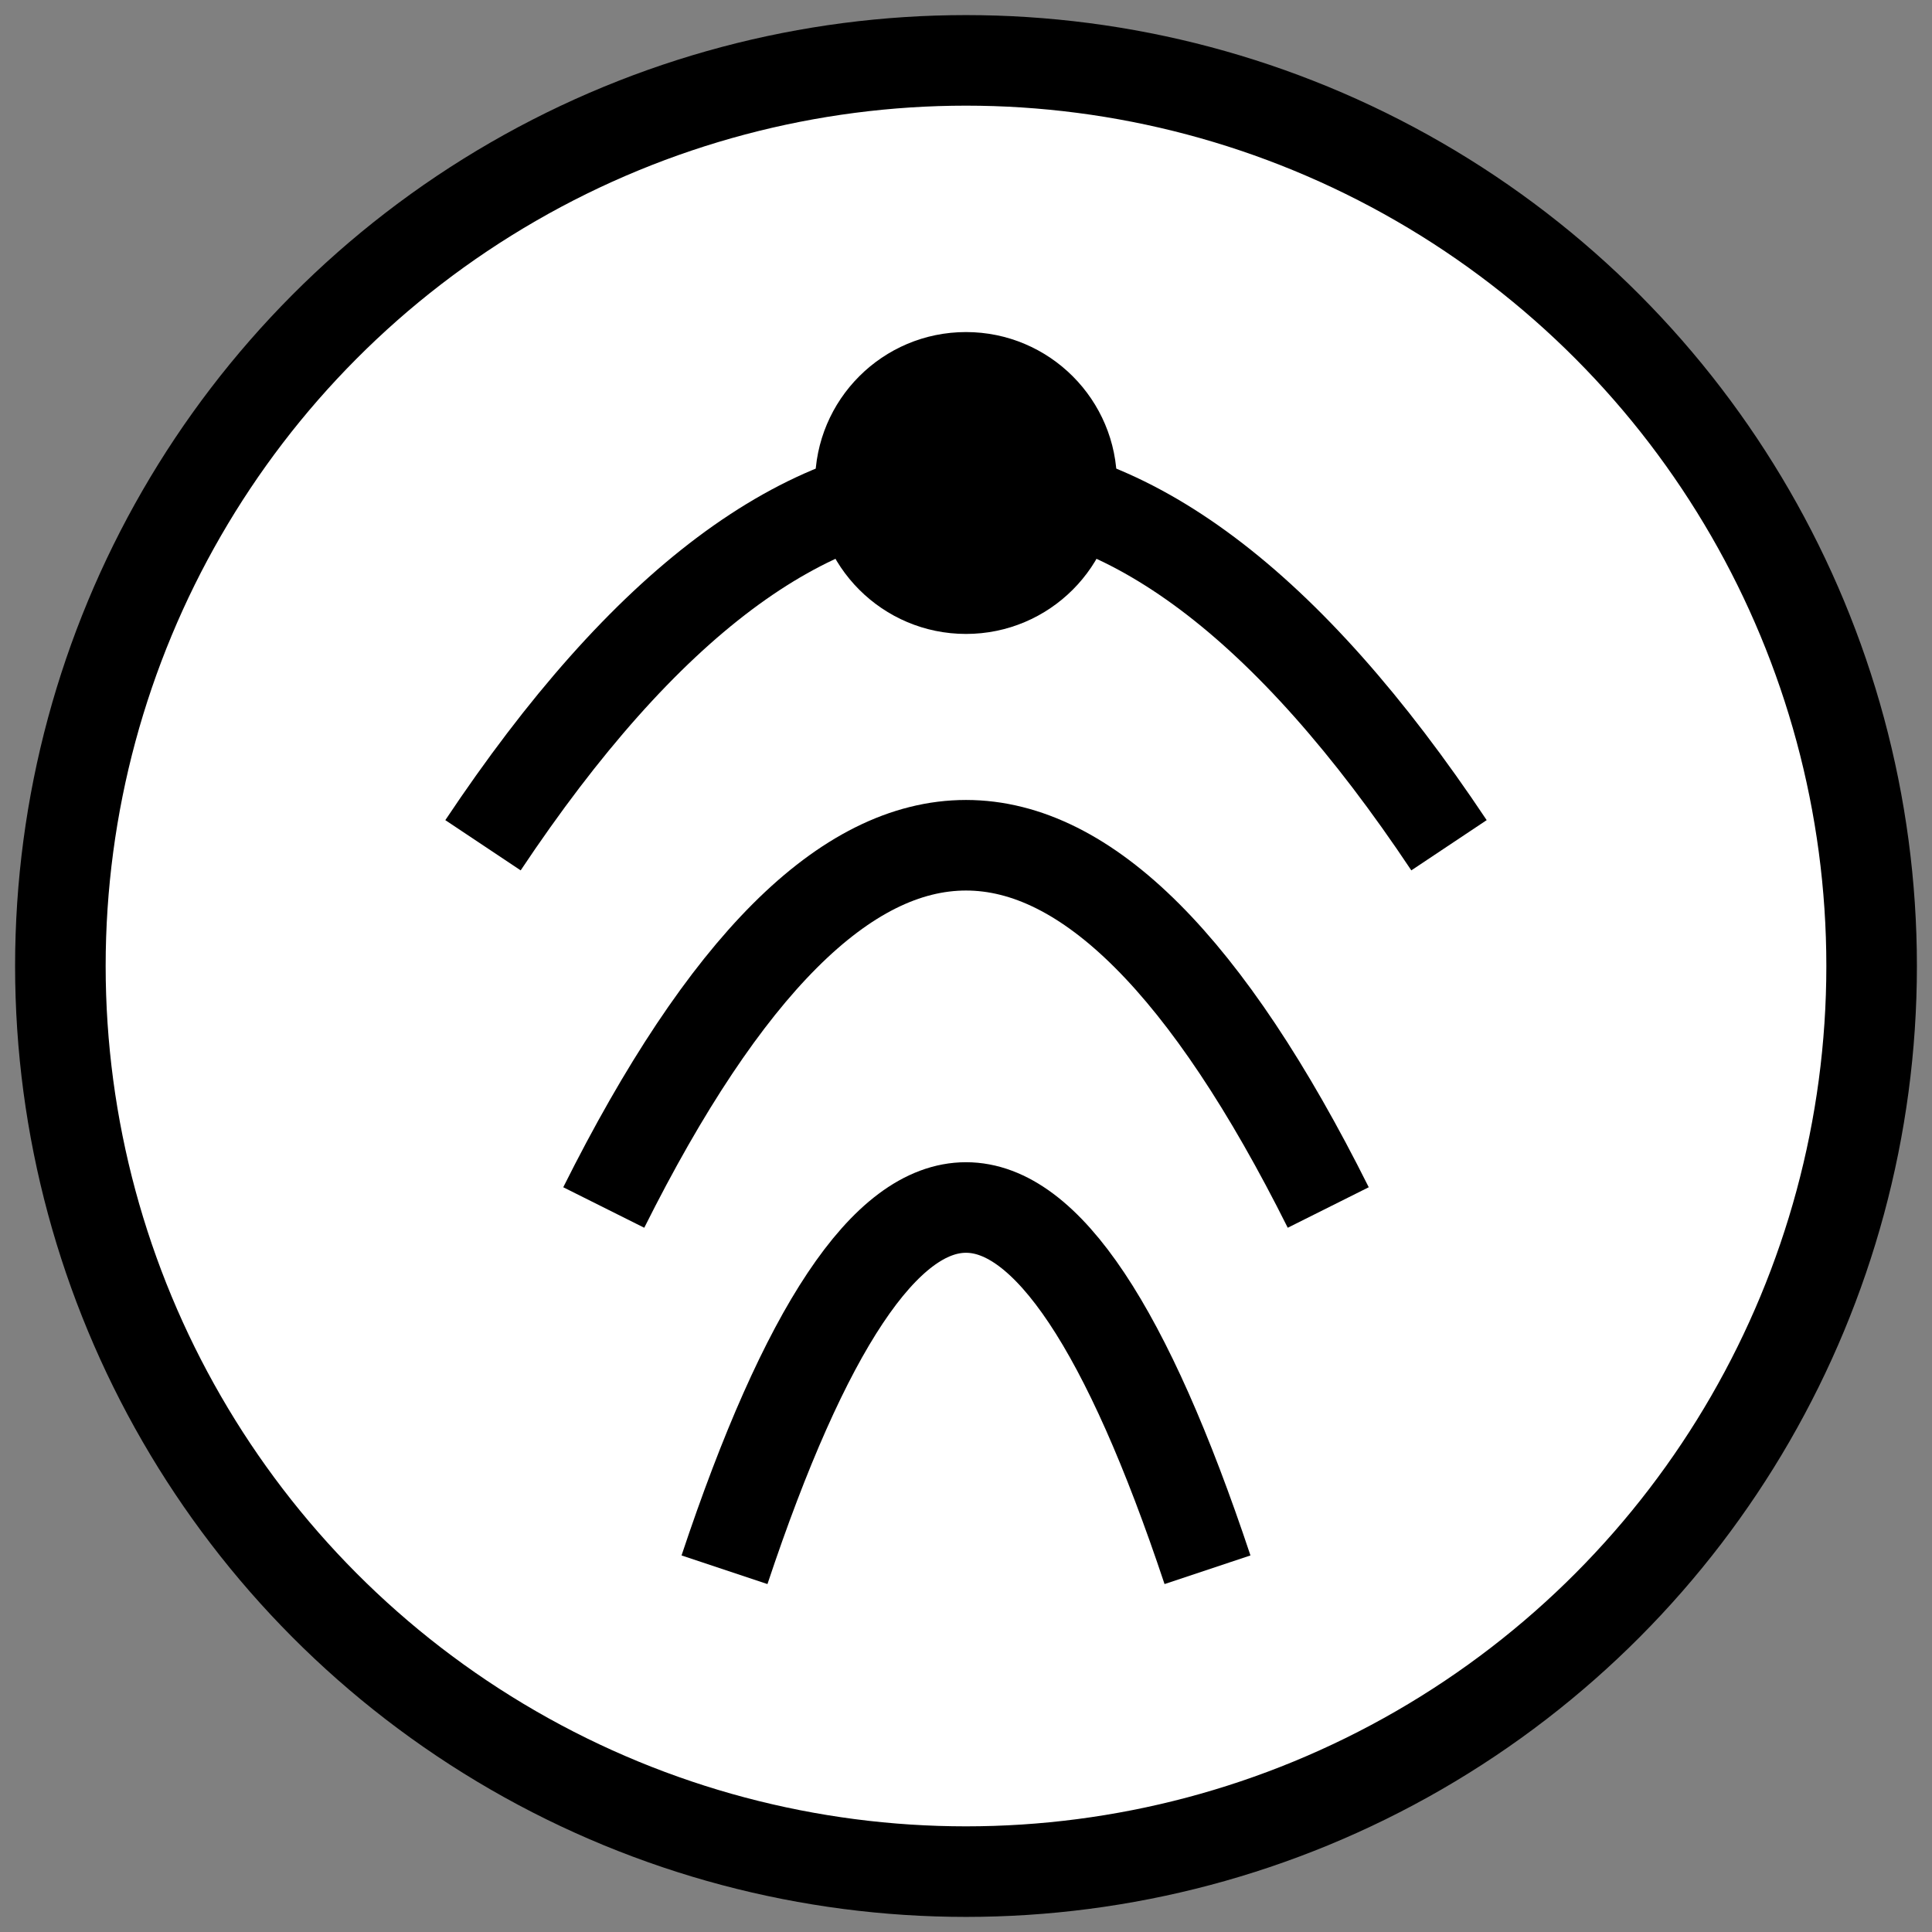 <svg viewBox="0 0 32 32" fill="none" xmlns="http://www.w3.org/2000/svg">
  <rect x="0" y="0" width="32" height="32" fill="#808080" stroke="none"/>
  <!-- Fondo circular -->
  <circle cx="16" cy="16" r="15" fill="white" stroke="black" stroke-width="1.5"/>
  
  <!-- Icono representando elemento arqueológico/microbiano -->
  <path d="M8 14 Q16 2 24 14 M10 20 Q16 8 22 20 M12 26 Q16 14 20 26" stroke="black" stroke-width="1.5" fill="none"/>
  <circle cx="16" cy="8" r="2.5" fill="black"/>
</svg>